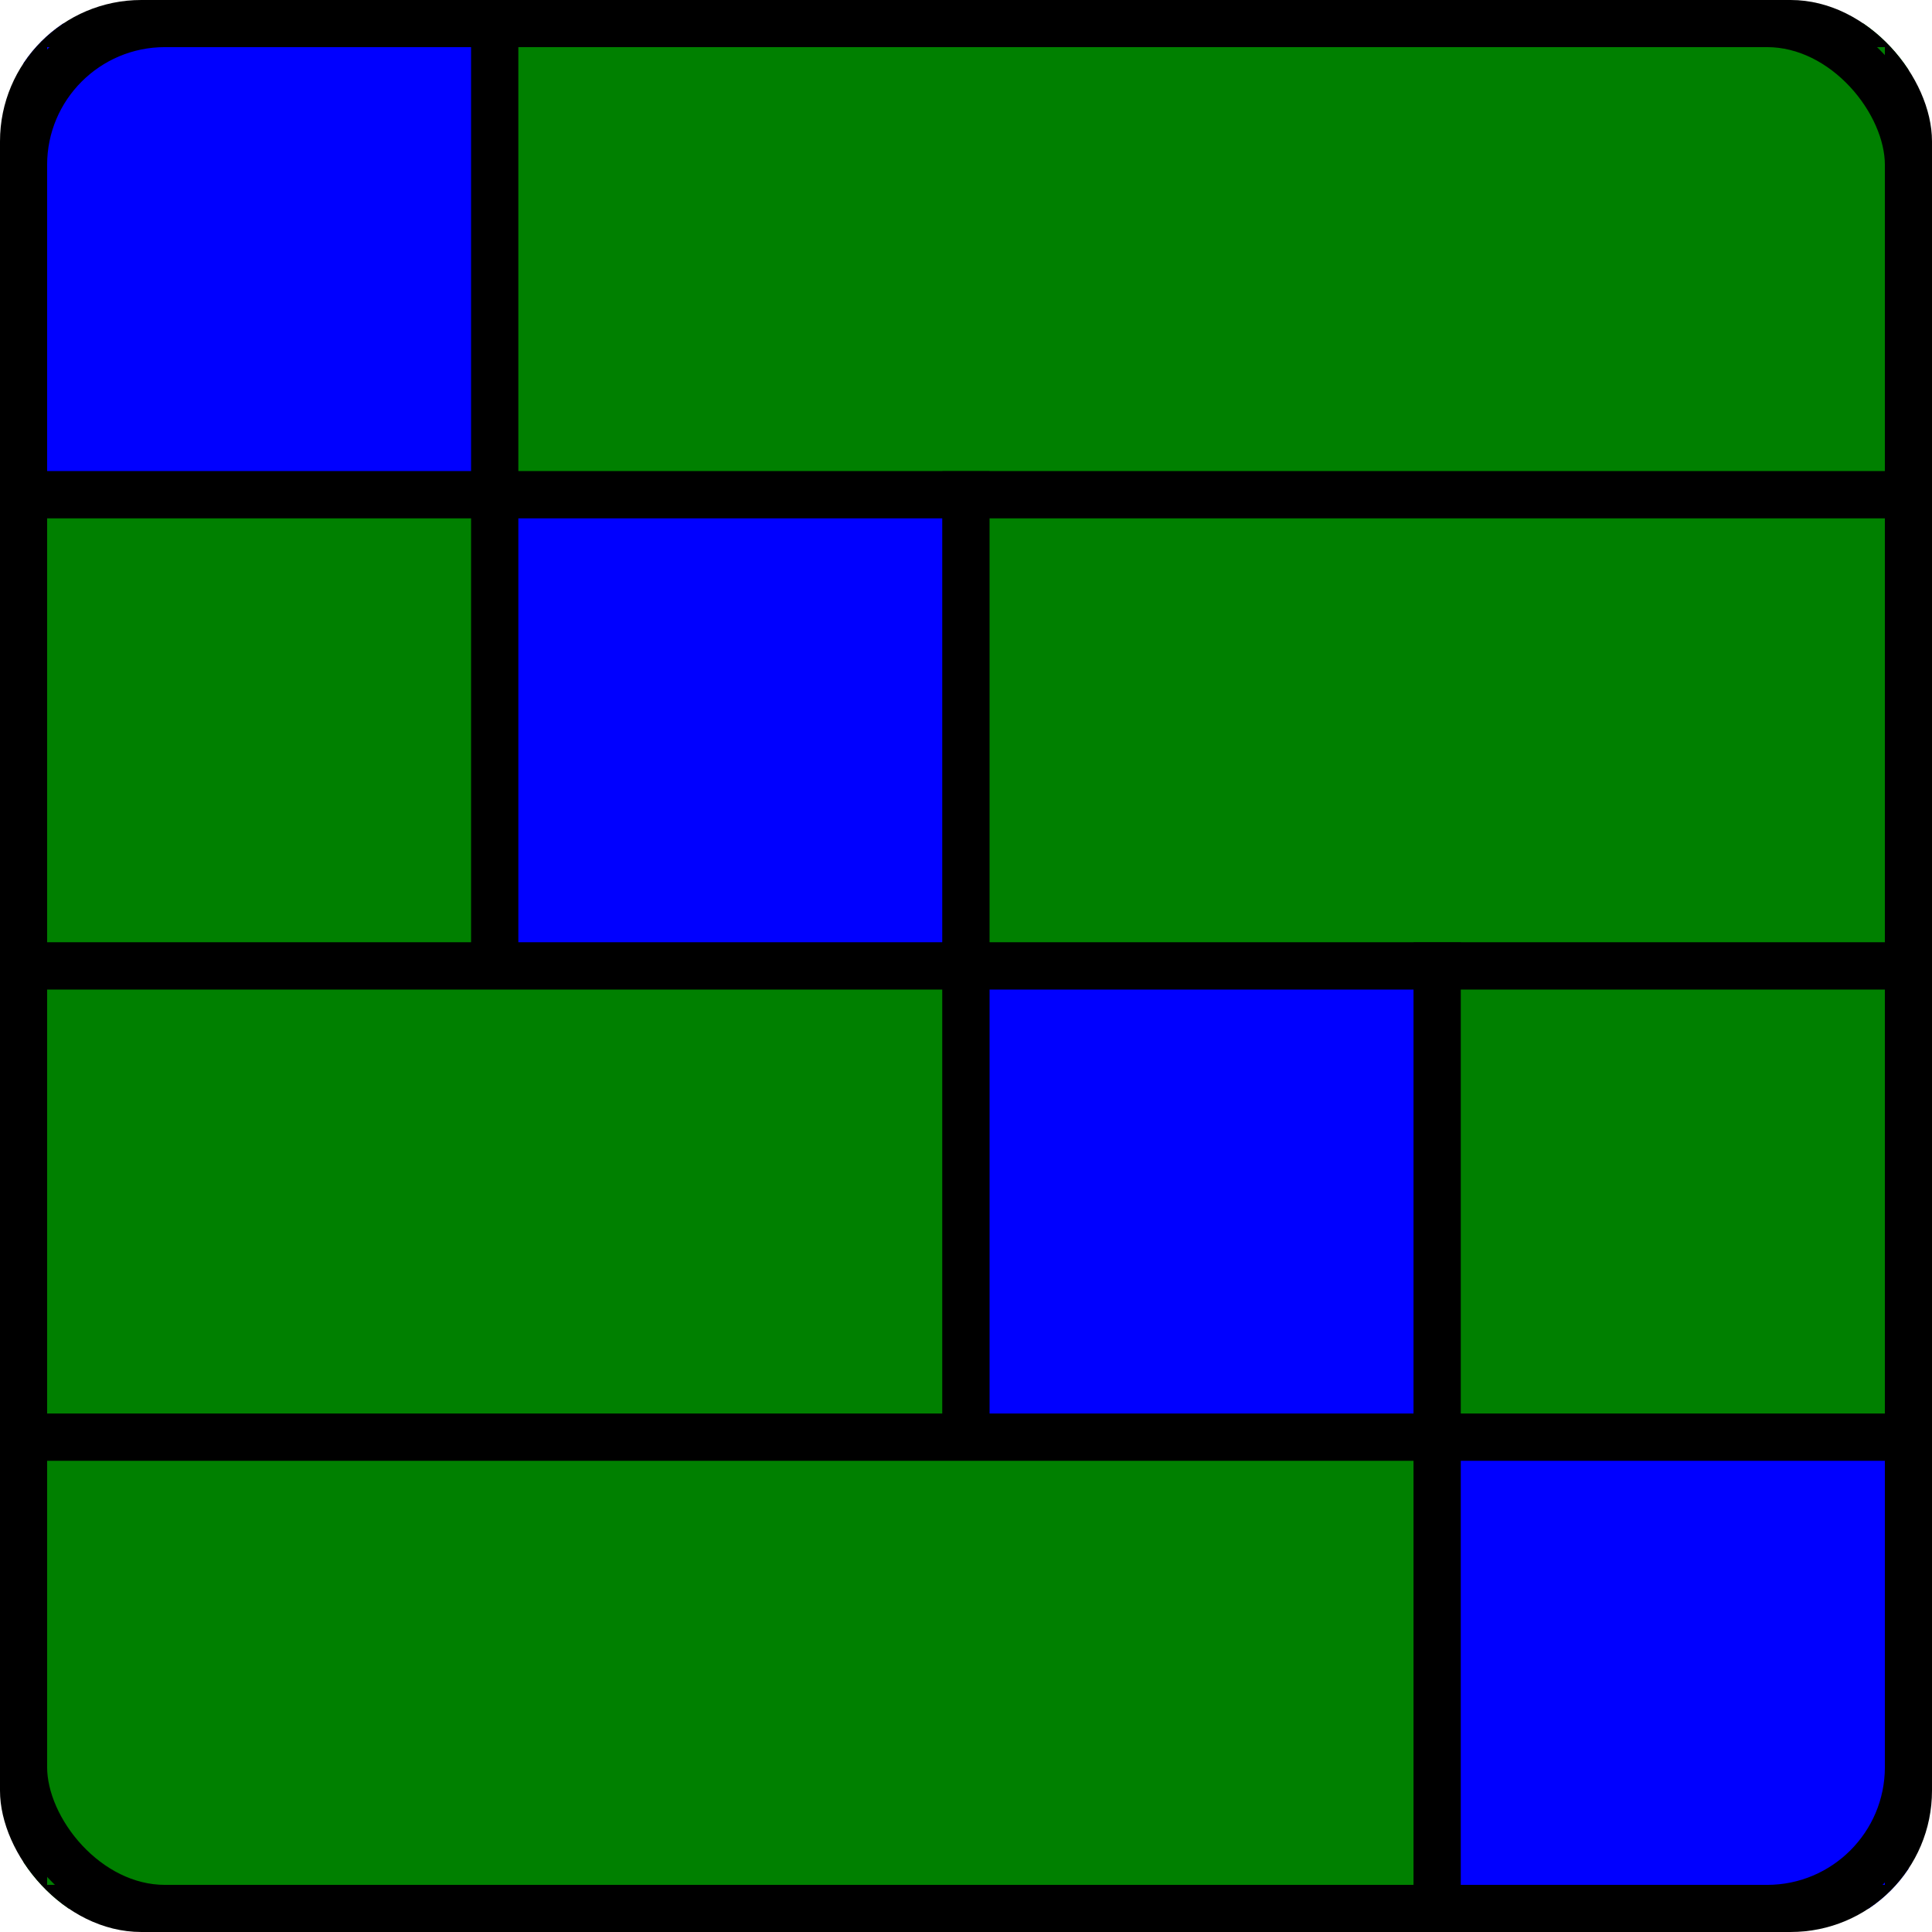 <svg viewBox="0 0 410 410" xmlns="http://www.w3.org/2000/svg">
  <clipPath id="round">
    <rect width="410" height="410" rx="30" ry="30" stroke-width="10px" stroke="black" />
  </clipPath>
  <rect width="100" height="100" x="005" y="005" stroke="black" stroke-width="10px" fill="blue" clip-path="url(#round)" />
  <rect width="300" height="100" x="105" y="005" stroke="black" stroke-width="10px" fill="green" clip-path="url(#round)" />
  <rect width="100" height="100" x="005" y="105" stroke="black" stroke-width="10px" fill="green" />
  <rect width="100" height="100" x="105" y="105" stroke="black" stroke-width="10px" fill="blue" />
  <rect width="200" height="100" x="205" y="105" stroke="black" stroke-width="10px" fill="green" />
  <rect width="200" height="100" x="005" y="205" stroke="black" stroke-width="10px" fill="green" />
  <rect width="100" height="100" x="205" y="205" stroke="black" stroke-width="10px" fill="blue" />
  <rect width="100" height="100" x="305" y="205" stroke="black" stroke-width="10px" fill="green" />
  <rect width="300" height="100" x="005" y="305" stroke="black" stroke-width="10px" fill="green" clip-path="url(#round)" />
  <rect width="100" height="100" x="305" y="305" stroke="black" stroke-width="10px" fill="blue" clip-path="url(#round)" />
  <rect width="400" height="400" x="005" y="005" rx="30" ry="30" stroke-width="10px" stroke="black" fill="transparent" />
</svg>